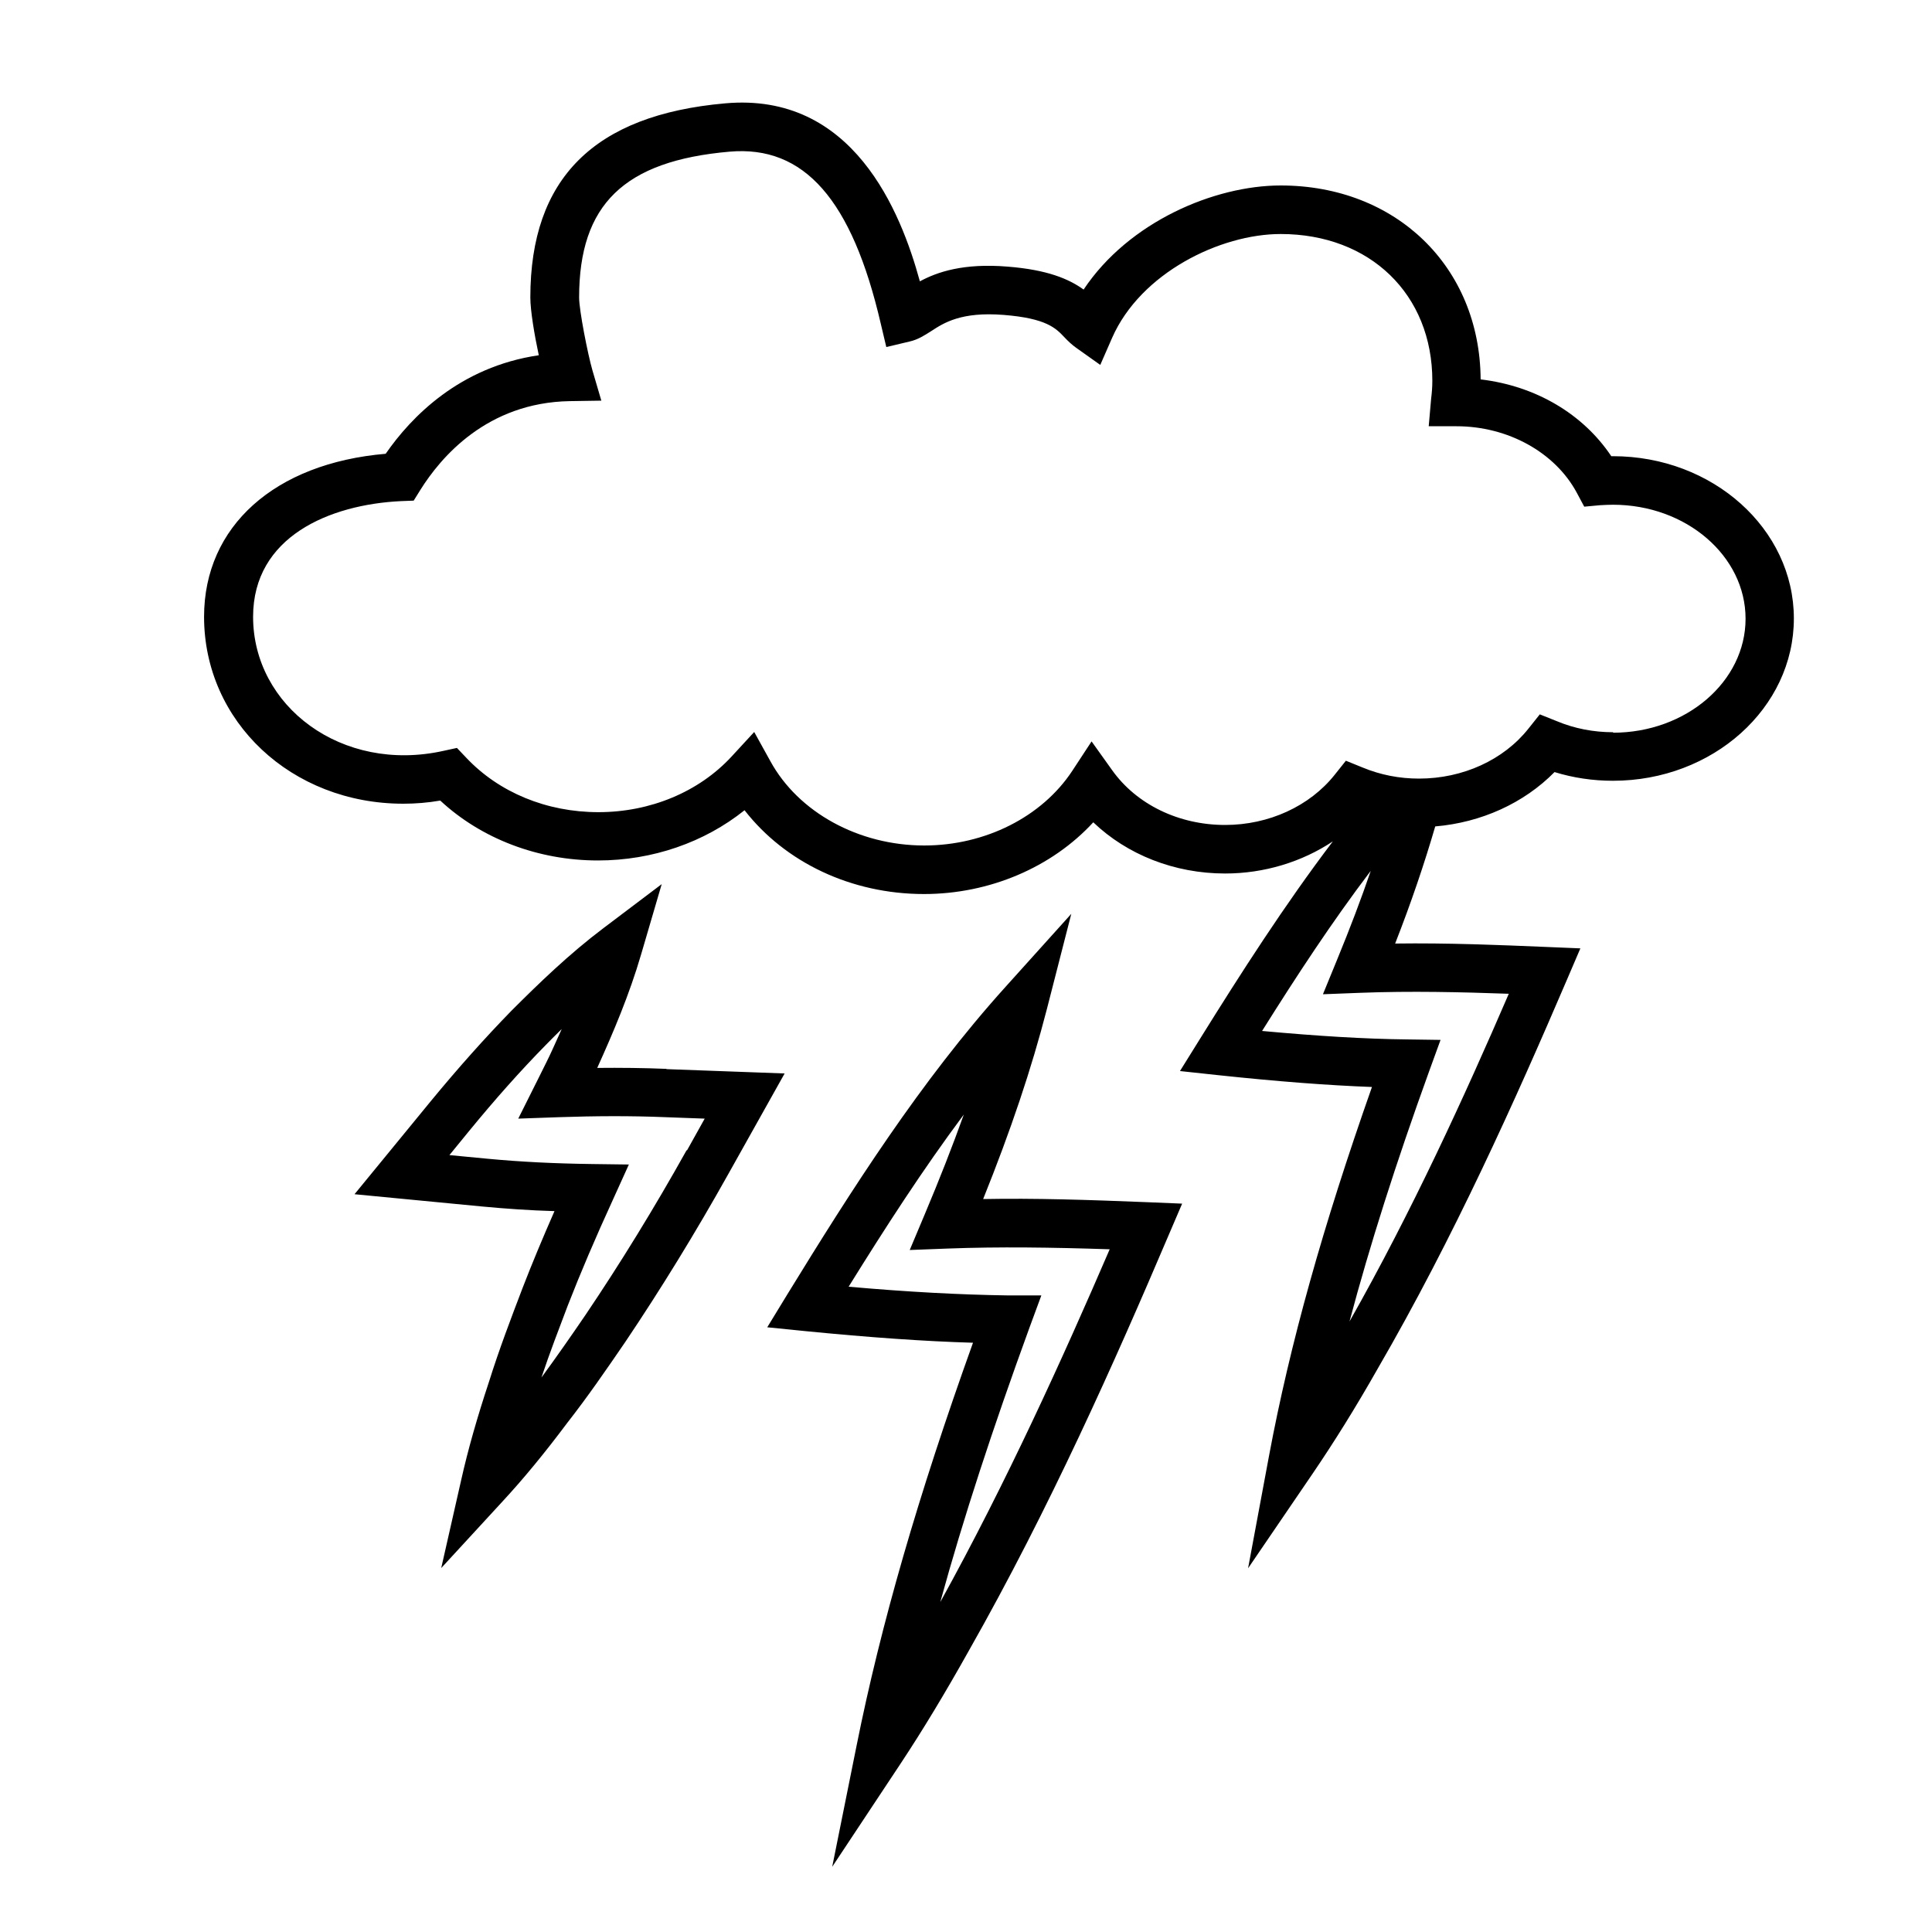 <svg xmlns="http://www.w3.org/2000/svg" viewBox="0 0 80 80">
<path d="M66.8 18.89h-.08c-1.17-1.75-3.13-2.91-5.41-3.18-.03-4.66-3.5-8.03-8.28-8.03-2.74 0-6.29 1.5-8.16 4.31-.61-.44-1.5-.82-3.15-.95-1.82-.15-2.91.22-3.63.61-.79-2.89-2.77-7.85-8.07-7.37-5.42.48-8.06 3.11-8.06 8.04 0 .54.17 1.55.35 2.39-3.28.48-5.29 2.56-6.34 4.08-4.59.39-7.52 3-7.52 6.75 0 4.34 3.62 7.74 8.25 7.74.5 0 1.01-.04 1.53-.13 1.7 1.58 4.05 2.48 6.53 2.48 2.26 0 4.41-.75 6.07-2.08 1.68 2.16 4.42 3.47 7.43 3.47 2.72 0 5.3-1.11 7.01-2.97 1.4 1.34 3.36 2.12 5.46 2.12 1.62 0 3.18-.48 4.46-1.33-2.01 2.65-3.81 5.46-5.49 8.16l-.84 1.35 1.58.17c2.45.26 4.51.42 6.37.49-2.04 5.79-3.4 10.66-4.26 15.26l-.87 4.67 2.68-3.93c.87-1.28 1.76-2.7 2.69-4.34 3.15-5.43 5.72-11.17 7.82-16.07l.57-1.33-1.44-.06c-1.9-.08-4.06-.17-6.23-.14.67-1.71 1.21-3.31 1.66-4.85 1.9-.16 3.67-.96 4.94-2.25.78.24 1.59.36 2.42.36 4.13 0 7.49-3.01 7.49-6.72 0-3.71-3.36-6.72-7.49-6.72ZM62.48 41.14c-1.83 4.24-4.01 9.01-6.6 13.58.84-3.16 1.92-6.55 3.29-10.34l.48-1.32-1.4-.02c-1.76-.02-3.7-.14-5.99-.35 1.43-2.28 2.89-4.51 4.5-6.63-.4 1.17-.86 2.38-1.39 3.67l-.59 1.44 1.55-.06c2.08-.08 4.2-.03 6.14.04ZM66.8 30.32c-.81 0-1.6-.15-2.34-.46l-.7-.28-.47.59c-1.03 1.3-2.72 2.07-4.53 2.07-.81 0-1.59-.15-2.34-.46l-.69-.28-.47.59c-1.03 1.29-2.72 2.07-4.53 2.07-1.92 0-3.67-.85-4.68-2.27l-.85-1.19-.8 1.22c-1.26 1.91-3.61 3.09-6.13 3.09-2.71 0-5.21-1.37-6.37-3.49l-.67-1.21-.94 1.02c-1.35 1.46-3.36 2.3-5.51 2.3-2.15 0-4.12-.82-5.47-2.25l-.39-.41-.55.12c-4.22.94-7.89-1.85-7.89-5.55 0-3.32 3.17-4.65 6.13-4.79l.52-.02.28-.45c.84-1.34 2.75-3.61 6.18-3.67l1.31-.02-.37-1.26c-.19-.66-.55-2.48-.55-3.01 0-3.85 1.86-5.66 6.23-6.04 3.09-.27 5.07 1.99 6.26 7.12l.23.97.97-.23c.35-.08.62-.26.89-.43.52-.34 1.24-.81 3-.67 1.77.14 2.16.55 2.51.92.16.17.32.32.49.44l1 .71.49-1.12c1.18-2.69 4.48-4.3 6.98-4.3 3.7 0 6.28 2.5 6.28 6.08 0 .25-.02.5-.05.74l-.1 1.14h1.15c2.13 0 4.08 1.08 4.98 2.75l.31.58.65-.06c.18-.01.36-.02.54-.02 3.03 0 5.49 2.12 5.49 4.72 0 2.6-2.46 4.72-5.49 4.72ZM40.71 49.65c1.15-2.86 2-5.39 2.64-7.87l1.01-3.94-2.72 3.02c-3.53 3.91-6.4 8.44-9.04 12.74l-.83 1.36 1.59.16c2.65.26 4.89.42 6.93.48-2.28 6.35-3.82 11.69-4.82 16.68l-1.01 5.02 2.83-4.27c.92-1.39 1.85-2.93 2.84-4.7 3.33-5.87 6.04-11.97 8.25-17.16l.57-1.33-1.45-.06c-2.49-.1-4.66-.17-6.77-.13ZM38.94 66.32c.95-3.46 2.17-7.18 3.69-11.35l.49-1.33h-1.42c-1.96-.03-4.07-.14-6.56-.36 1.52-2.45 3.07-4.85 4.77-7.13-.47 1.31-1.01 2.69-1.63 4.16l-.61 1.45 1.57-.06c2.14-.08 4.28-.05 6.71.03-1.95 4.52-4.26 9.62-7.01 14.6ZM27.61 44.26c-.95-.04-1.92-.05-2.88-.04.66-1.46 1.33-3.03 1.82-4.71l.85-2.9-2.41 1.82c-1.42 1.07-2.67 2.28-3.82 3.43-1.1 1.13-2.18 2.34-3.31 3.71l-3.18 3.88 5.3.51c.96.09 1.95.16 2.98.19-.5 1.14-.93 2.17-1.32 3.18-.47 1.23-.97 2.54-1.39 3.88-.49 1.48-.87 2.81-1.15 4.06l-.83 3.66 2.54-2.76c.87-.94 1.75-2.01 2.67-3.24.86-1.1 1.63-2.22 2.41-3.36 1.46-2.17 2.9-4.51 4.27-6.96l2.33-4.16-4.9-.18ZM28.43 47.63c-1.34 2.4-2.75 4.69-4.18 6.81-.6.88-1.2 1.74-1.83 2.6.34-1.02.73-2.03 1.09-2.98.53-1.36 1.13-2.77 1.9-4.45l.63-1.39-1.53-.02c-1.54-.02-2.96-.09-4.33-.22l-1.57-.15.8-.98c1.09-1.33 2.13-2.5 3.19-3.58.22-.23.44-.44.66-.66-.12.27-.25.55-.38.84-.17.38-.36.74-.54 1.11l-.88 1.76 1.69-.06c1.47-.05 2.95-.06 4.4 0l1.63.06-.73 1.31Z"/>
</svg>